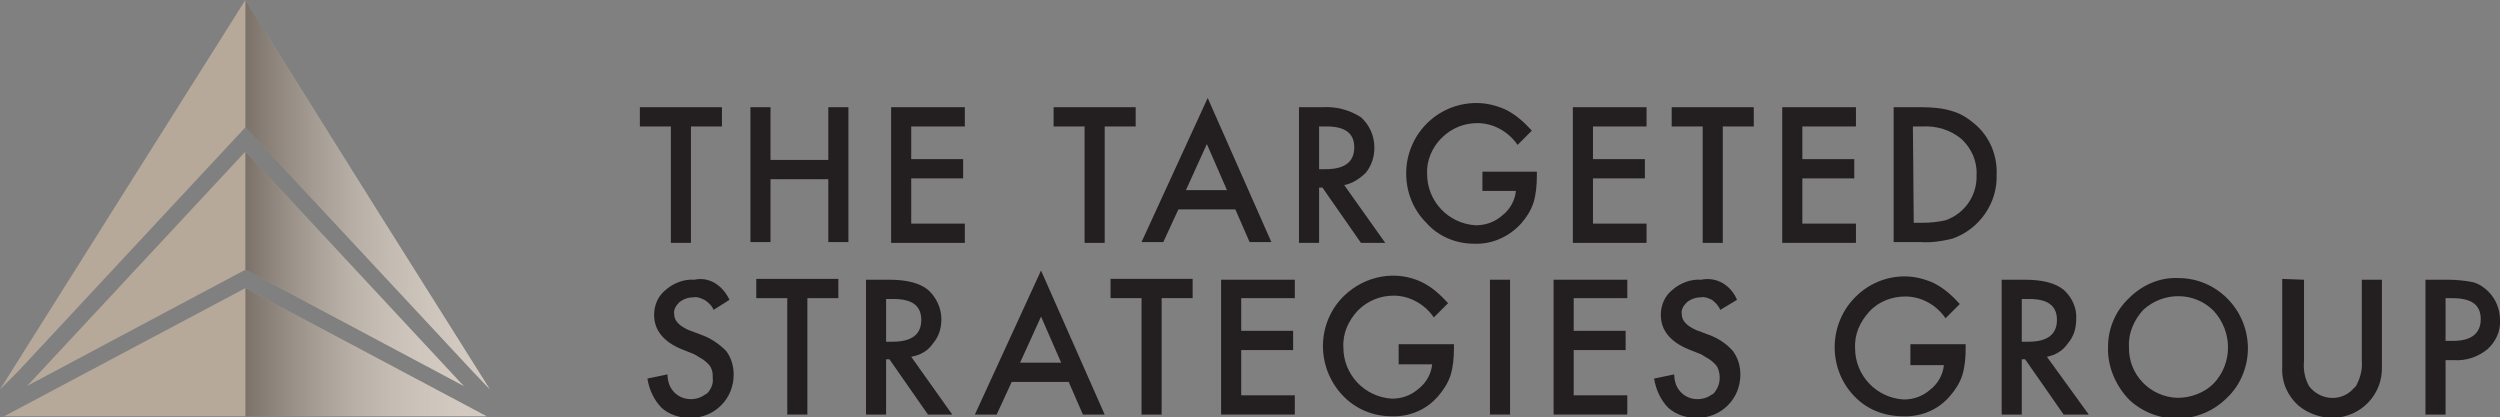 <?xml version="1.0" encoding="utf-8"?>
<!-- Generator: Adobe Illustrator 25.2.0, SVG Export Plug-In . SVG Version: 6.00 Build 0)  -->
<svg version="1.1" id="Layer_1" xmlns="http://www.w3.org/2000/svg" xmlns:xlink="http://www.w3.org/1999/xlink" x="0px" y="0px"
	 viewBox="0 0 298.5 49.8" style="enable-background:new 0 0 298.5 49.8;" xml:space="preserve">
<rect x="0" y="0" width="298.5" height="49.8" fill="#808080" stroke="none"/>
<style type="text/css">
	.st0{fill:#B6A999;}
	.st1{opacity:0.4;fill:url(#SVGID_1_);enable-background:new    ;}
	.st2{opacity:0.4;fill:url(#SVGID_2_);enable-background:new    ;}
	.st3{opacity:0.4;fill:url(#SVGID_3_);enable-background:new    ;}
	.st4{fill:#231F20;}
</style>
<g id="logo">
	<g id="shapes">
		<path class="st0" d="M0.5,49.7h57.6L29.3,34.4L0.5,49.7z"/>
		<path class="st0" d="M29.3,32.2l26.1,13.9L55,45.7L29.3,18.1L3.6,45.7l-0.4,0.4L29.3,32.2z"/>
		<path class="st0" d="M2.2,44.3l27.1-29.1l27.1,29.1l2.1,2.2L44.9,24.9L29.3,0L13.6,24.9L0,46.5L2.2,44.3z"/>
		
			<linearGradient id="SVGID_1_" gradientUnits="userSpaceOnUse" x1="50.224" y1="135.65" x2="51.224" y2="135.65" gradientTransform="matrix(29.28 0 0 -46.5 -1441.28 6331)">
			<stop  offset="0" style="stop-color:#231F20"/>
			<stop  offset="5.000000e-02" style="stop-color:#373435"/>
			<stop  offset="0.19" style="stop-color:#6C696A"/>
			<stop  offset="0.33" style="stop-color:#999797"/>
			<stop  offset="0.46" style="stop-color:#BEBDBD"/>
			<stop  offset="0.6" style="stop-color:#DADADA"/>
			<stop  offset="0.74" style="stop-color:#EFEEEE"/>
			<stop  offset="0.87" style="stop-color:#FBFBFB"/>
			<stop  offset="1" style="stop-color:#FFFFFF"/>
		</linearGradient>
		<path class="st1" d="M29.3,15.2l27.1,29.1l2.1,2.2L44.9,24.9L29.3,0V15.2z"/>
		
			<linearGradient id="SVGID_2_" gradientUnits="userSpaceOnUse" x1="50.196" y1="131.885" x2="51.196" y2="131.885" gradientTransform="matrix(28.823 0 0 -15.317 -1417.516 2062.157)">
			<stop  offset="0" style="stop-color:#231F20"/>
			<stop  offset="5.000000e-02" style="stop-color:#373435"/>
			<stop  offset="0.19" style="stop-color:#6C696A"/>
			<stop  offset="0.33" style="stop-color:#999797"/>
			<stop  offset="0.46" style="stop-color:#BEBDBD"/>
			<stop  offset="0.6" style="stop-color:#DADADA"/>
			<stop  offset="0.74" style="stop-color:#EFEEEE"/>
			<stop  offset="0.87" style="stop-color:#FBFBFB"/>
			<stop  offset="1" style="stop-color:#FFFFFF"/>
		</linearGradient>
		<path class="st2" d="M29.3,34.4v15.3h28.8L29.3,34.4z"/>
		
			<linearGradient id="SVGID_3_" gradientUnits="userSpaceOnUse" x1="50.01" y1="134.429" x2="51.01" y2="134.429" gradientTransform="matrix(26.124 0 0 -28.007 -1277.168 3797.041)">
			<stop  offset="0" style="stop-color:#231F20"/>
			<stop  offset="5.000000e-02" style="stop-color:#373435"/>
			<stop  offset="0.19" style="stop-color:#6C696A"/>
			<stop  offset="0.33" style="stop-color:#999797"/>
			<stop  offset="0.46" style="stop-color:#BEBDBD"/>
			<stop  offset="0.6" style="stop-color:#DADADA"/>
			<stop  offset="0.74" style="stop-color:#EFEEEE"/>
			<stop  offset="0.87" style="stop-color:#FBFBFB"/>
			<stop  offset="1" style="stop-color:#FFFFFF"/>
		</linearGradient>
		<path class="st3" d="M29.3,32.2l26.1,13.9L55,45.7L29.3,18.1l0,0V32.2z"/>
	</g>
	<g id="text">
		<path class="st4" d="M82.5,15.1v13.9h-2.4V15.1h-3.7v-2.3h9.8v2.3H82.5z"/>
		<path class="st4" d="M92,19.1h6.9v-6.3h2.4v16.1h-2.4v-7.5H92v7.5h-2.4V12.8H92V19.1z"/>
		<path class="st4" d="M115.2,15.1h-6.4v3.9h6.2v2.3h-6.2v5.4h6.4v2.3h-8.8V12.8h8.8V15.1z"/>
		<path class="st4" d="M131.9,15.1v13.9h-2.4V15.1h-3.7v-2.3h9.8v2.3H131.9z"/>
		<path class="st4" d="M147.5,25h-6.8l-1.8,3.9h-2.6l7.9-17.2l7.6,17.2h-2.6L147.5,25z M146.5,22.7l-2.4-5.5l-2.5,5.5H146.5z"/>
		<path class="st4" d="M160.5,22.1l4.9,6.9h-2.9l-4.6-6.6h-0.4v6.6h-2.4V12.8h2.8c1.6-0.1,3.2,0.3,4.6,1.2c1,0.9,1.6,2.2,1.6,3.6
			c0,1.1-0.3,2.1-1,3C162.4,21.3,161.5,21.9,160.5,22.1z M157.5,20.2h0.8c2.3,0,3.4-0.9,3.4-2.6c0-1.7-1.1-2.5-3.3-2.5h-0.9
			L157.5,20.2z"/>
		<path class="st4" d="M176.9,20.5h6.6V21c0,1.1-0.1,2.2-0.4,3.2c-0.3,0.9-0.8,1.7-1.4,2.4c-1.4,1.6-3.5,2.6-5.7,2.5
			c-2.2,0-4.3-0.9-5.7-2.5c-1.6-1.6-2.4-3.7-2.4-5.9c0-4.6,3.7-8.4,8.4-8.4c0,0,0,0,0,0c1.2,0,2.4,0.3,3.5,0.8
			c1.2,0.6,2.2,1.5,3.1,2.5l-1.7,1.7c-1.1-1.6-2.9-2.6-4.8-2.6c-1.6,0-3.1,0.6-4.3,1.8c-1.1,1.1-1.8,2.7-1.7,4.3
			c0,3.2,2.5,5.9,5.8,6.1c1.2,0,2.3-0.4,3.2-1.2c0.9-0.7,1.5-1.8,1.6-2.9h-4V20.5z"/>
		<path class="st4" d="M196.6,15.1h-6.4v3.9h6.2v2.3h-6.2v5.4h6.4v2.3h-8.8V12.8h8.8V15.1z"/>
		<path class="st4" d="M205.7,15.1v13.9h-2.4V15.1h-3.7v-2.3h9.8v2.3H205.7z"/>
		<path class="st4" d="M221.6,15.1h-6.4v3.9h6.2v2.3h-6.2v5.4h6.4v2.3h-8.8V12.8h8.8V15.1z"/>
		<path class="st4" d="M226.1,28.9V12.8h3.3c1.3,0,2.6,0.1,3.8,0.5c1,0.3,1.9,0.9,2.7,1.6c1.7,1.5,2.6,3.7,2.5,6
			c0.1,3.4-2.1,6.5-5.3,7.6c-1.2,0.3-2.5,0.5-3.8,0.4L226.1,28.9z M228.5,26.6h1.1c0.9,0,1.8-0.1,2.7-0.3c2.3-0.8,3.8-3,3.7-5.4
			c0.1-1.6-0.6-3.2-1.8-4.3c-1.3-1.1-3-1.6-4.7-1.5h-1.1L228.5,26.6z"/>
		<path class="st4" d="M87.1,35.8l-1.9,1.2c-0.2-0.5-0.6-0.9-1.1-1.2c-0.4-0.2-0.9-0.4-1.3-0.3c-0.6,0-1.2,0.2-1.7,0.6
			c-0.4,0.4-0.7,0.9-0.6,1.4c0,0.8,0.6,1.4,1.7,1.9l1.6,0.6c1.1,0.4,2.1,1.1,2.9,1.9c0.6,0.8,0.9,1.8,0.9,2.8c0,1.4-0.5,2.7-1.5,3.7
			c-1,1-2.3,1.5-3.7,1.5c-1.3,0-2.5-0.4-3.4-1.2c-0.9-0.9-1.5-2.2-1.7-3.5l2.4-0.5c0,0.7,0.2,1.4,0.6,1.9c0.9,1.2,2.7,1.4,3.9,0.5
			c0,0,0,0,0,0c0.1,0,0.1-0.1,0.2-0.1c0.5-0.5,0.8-1.2,0.7-1.9c0-0.3,0-0.6-0.1-0.9c-0.1-0.3-0.2-0.5-0.4-0.7
			c-0.2-0.2-0.4-0.4-0.7-0.6c-0.3-0.2-0.7-0.4-1-0.6l-1.5-0.6c-2.2-0.9-3.3-2.3-3.3-4.1c0-1.2,0.5-2.3,1.4-3
			c0.9-0.8,2.2-1.3,3.4-1.2C84.7,33,86.3,34.1,87.1,35.8z"/>
		<path class="st4" d="M96.4,35.6v13.9h-2.4V35.6h-3.7v-2.3h9.8v2.3H96.4z"/>
		<path class="st4" d="M108.8,42.6l4.9,6.9h-2.9l-4.6-6.6h-0.4v6.6h-2.4V33.4h2.8c2.1,0,3.6,0.4,4.6,1.2c1,0.9,1.6,2.2,1.6,3.5
			c0,1.1-0.3,2.1-1,2.9C110.8,41.9,109.9,42.4,108.8,42.6z M105.8,40.8h0.8c2.3,0,3.4-0.9,3.4-2.6c0-1.7-1.1-2.5-3.3-2.5h-0.9V40.8z
			"/>
		<path class="st4" d="M127.6,45.6h-6.8l-1.8,3.9h-2.6l7.9-17.2l7.6,17.2h-2.6L127.6,45.6z M126.7,43.3l-2.4-5.5l-2.5,5.5H126.7z"/>
		<path class="st4" d="M138.7,35.6v13.9h-2.4V35.6h-3.7v-2.3h9.8v2.3H138.7z"/>
		<path class="st4" d="M154.6,35.6h-6.4v3.9h6.2v2.3h-6.2v5.4h6.4v2.3h-8.8V33.4h8.8V35.6z"/>
		<path class="st4" d="M167,41.1h6.6v0.5c0,1.1-0.1,2.2-0.4,3.2c-0.3,0.9-0.8,1.7-1.4,2.4c-1.4,1.7-3.5,2.6-5.7,2.5
			c-2.2,0-4.3-0.9-5.8-2.5c-3.2-3.4-3.1-8.7,0.2-11.9c2.5-2.4,6.2-3.1,9.3-1.6c1.2,0.6,2.2,1.5,3.1,2.5l-1.7,1.7
			c-1.1-1.6-2.9-2.6-4.8-2.6c-1.6,0-3.1,0.6-4.3,1.8c-1.1,1.2-1.8,2.7-1.7,4.4c0,3.2,2.5,5.9,5.8,6.1c1.2,0,2.3-0.4,3.2-1.2
			c0.9-0.7,1.5-1.8,1.6-2.9h-4V41.1z"/>
		<path class="st4" d="M180.3,33.4v16.1h-2.4V33.4H180.3z"/>
		<path class="st4" d="M194.3,35.6h-6.4v3.9h6.2v2.3h-6.2v5.4h6.4v2.3h-8.8V33.4h8.8L194.3,35.6z"/>
		<path class="st4" d="M207.4,35.8l-2,1.2c-0.2-0.5-0.6-0.9-1-1.2c-0.4-0.2-0.9-0.4-1.3-0.3c-0.6,0-1.2,0.2-1.7,0.6
			c-0.4,0.4-0.7,0.9-0.6,1.4c0,0.8,0.6,1.4,1.7,1.9l1.6,0.6c1.1,0.4,2.1,1.1,2.8,1.9c0.6,0.8,0.9,1.8,0.9,2.8c0,1.4-0.5,2.7-1.5,3.7
			c-1,1-2.3,1.5-3.7,1.5c-1.3,0-2.5-0.4-3.4-1.2c-0.9-0.9-1.5-2.2-1.7-3.5l2.4-0.5c0,0.7,0.2,1.4,0.6,1.9c0.9,1.2,2.7,1.4,3.9,0.5
			c0,0,0,0,0,0c0.1,0,0.1-0.1,0.2-0.1c0.7-0.8,0.9-1.8,0.6-2.8c-0.1-0.3-0.2-0.5-0.4-0.7c-0.2-0.2-0.4-0.4-0.7-0.6
			c-0.3-0.2-0.7-0.4-1-0.6l-1.5-0.6c-2.2-0.9-3.3-2.3-3.3-4.1c0-1.2,0.5-2.3,1.4-3c0.9-0.8,2.2-1.3,3.4-1.2
			C205,33,206.7,34.1,207.4,35.8z"/>
		<path class="st4" d="M228.1,41.1h6.6v0.5c0,1.1-0.1,2.2-0.4,3.2c-0.3,0.9-0.8,1.7-1.4,2.4c-1.4,1.7-3.5,2.6-5.7,2.5
			c-2.2,0-4.3-0.8-5.8-2.4c-3.2-3.3-3.1-8.7,0.2-11.9c1.5-1.5,3.6-2.4,5.8-2.4c1.2,0,2.4,0.3,3.5,0.8c1.2,0.6,2.2,1.5,3.1,2.5
			l-1.7,1.7c-1.1-1.6-2.9-2.6-4.8-2.6c-1.6,0-3.2,0.6-4.3,1.8c-1.1,1.2-1.8,2.7-1.7,4.4c0,3.2,2.5,5.9,5.8,6.1
			c1.2,0,2.3-0.4,3.2-1.2c0.9-0.7,1.5-1.8,1.6-2.9h-4L228.1,41.1z"/>
		<path class="st4" d="M244.4,42.6l5,6.9h-3l-4.6-6.6h-0.4v6.6H239V33.4h2.8c2.1,0,3.6,0.4,4.6,1.2c1,0.9,1.6,2.2,1.5,3.5
			c0,1.1-0.3,2.1-1,2.9C246.3,41.9,245.4,42.4,244.4,42.6z M241.4,40.8h0.8c2.3,0,3.4-0.9,3.4-2.6c0-1.7-1.1-2.5-3.3-2.5h-0.9
			L241.4,40.8z"/>
		<path class="st4" d="M251.7,41.4c0-2.2,0.9-4.3,2.5-5.8c1.6-1.6,3.7-2.5,5.9-2.4c4.6,0,8.3,3.8,8.3,8.4c0,2.2-0.9,4.4-2.5,5.9
			c-3.2,3.2-8.3,3.3-11.6,0.3C252.6,46.1,251.6,43.7,251.7,41.4z M254.2,41.4c-0.1,3.3,2.5,6,5.8,6.1c1.6,0,3.2-0.6,4.3-1.7l0,0
			c2.3-2.4,2.3-6.2,0-8.7c-2.3-2.3-6-2.3-8.4-0.1C254.8,38.2,254.1,39.8,254.2,41.4L254.2,41.4z"/>
		<path class="st4" d="M275.1,33.4v9.7c-0.1,1.1,0.1,2.1,0.6,3c1.2,1.6,3.5,1.9,5,0.6c0,0,0,0,0,0c0.2-0.2,0.4-0.4,0.6-0.6
			c0.5-0.9,0.8-2,0.7-3v-9.7h2.4v10.4c0.1,3.3-2.5,6-5.8,6.1c-1.5,0-3-0.5-4.2-1.5c-1.3-1.2-2-2.8-1.9-4.6V33.3L275.1,33.4z"/>
		<path class="st4" d="M292,42.9v6.6h-2.4V33.4h2.7c1,0,2,0.1,3,0.3c0.7,0.2,1.3,0.6,1.8,1.1c0.9,0.9,1.4,2.1,1.4,3.4
			c0.1,1.3-0.5,2.6-1.5,3.5c-1.1,0.9-2.5,1.4-4,1.3H292z M292,40.7h0.9c2.2,0,3.3-0.9,3.3-2.6c0-1.7-1.1-2.5-3.4-2.5H292L292,40.7z"
			/>
	</g>
</g>
</svg>
